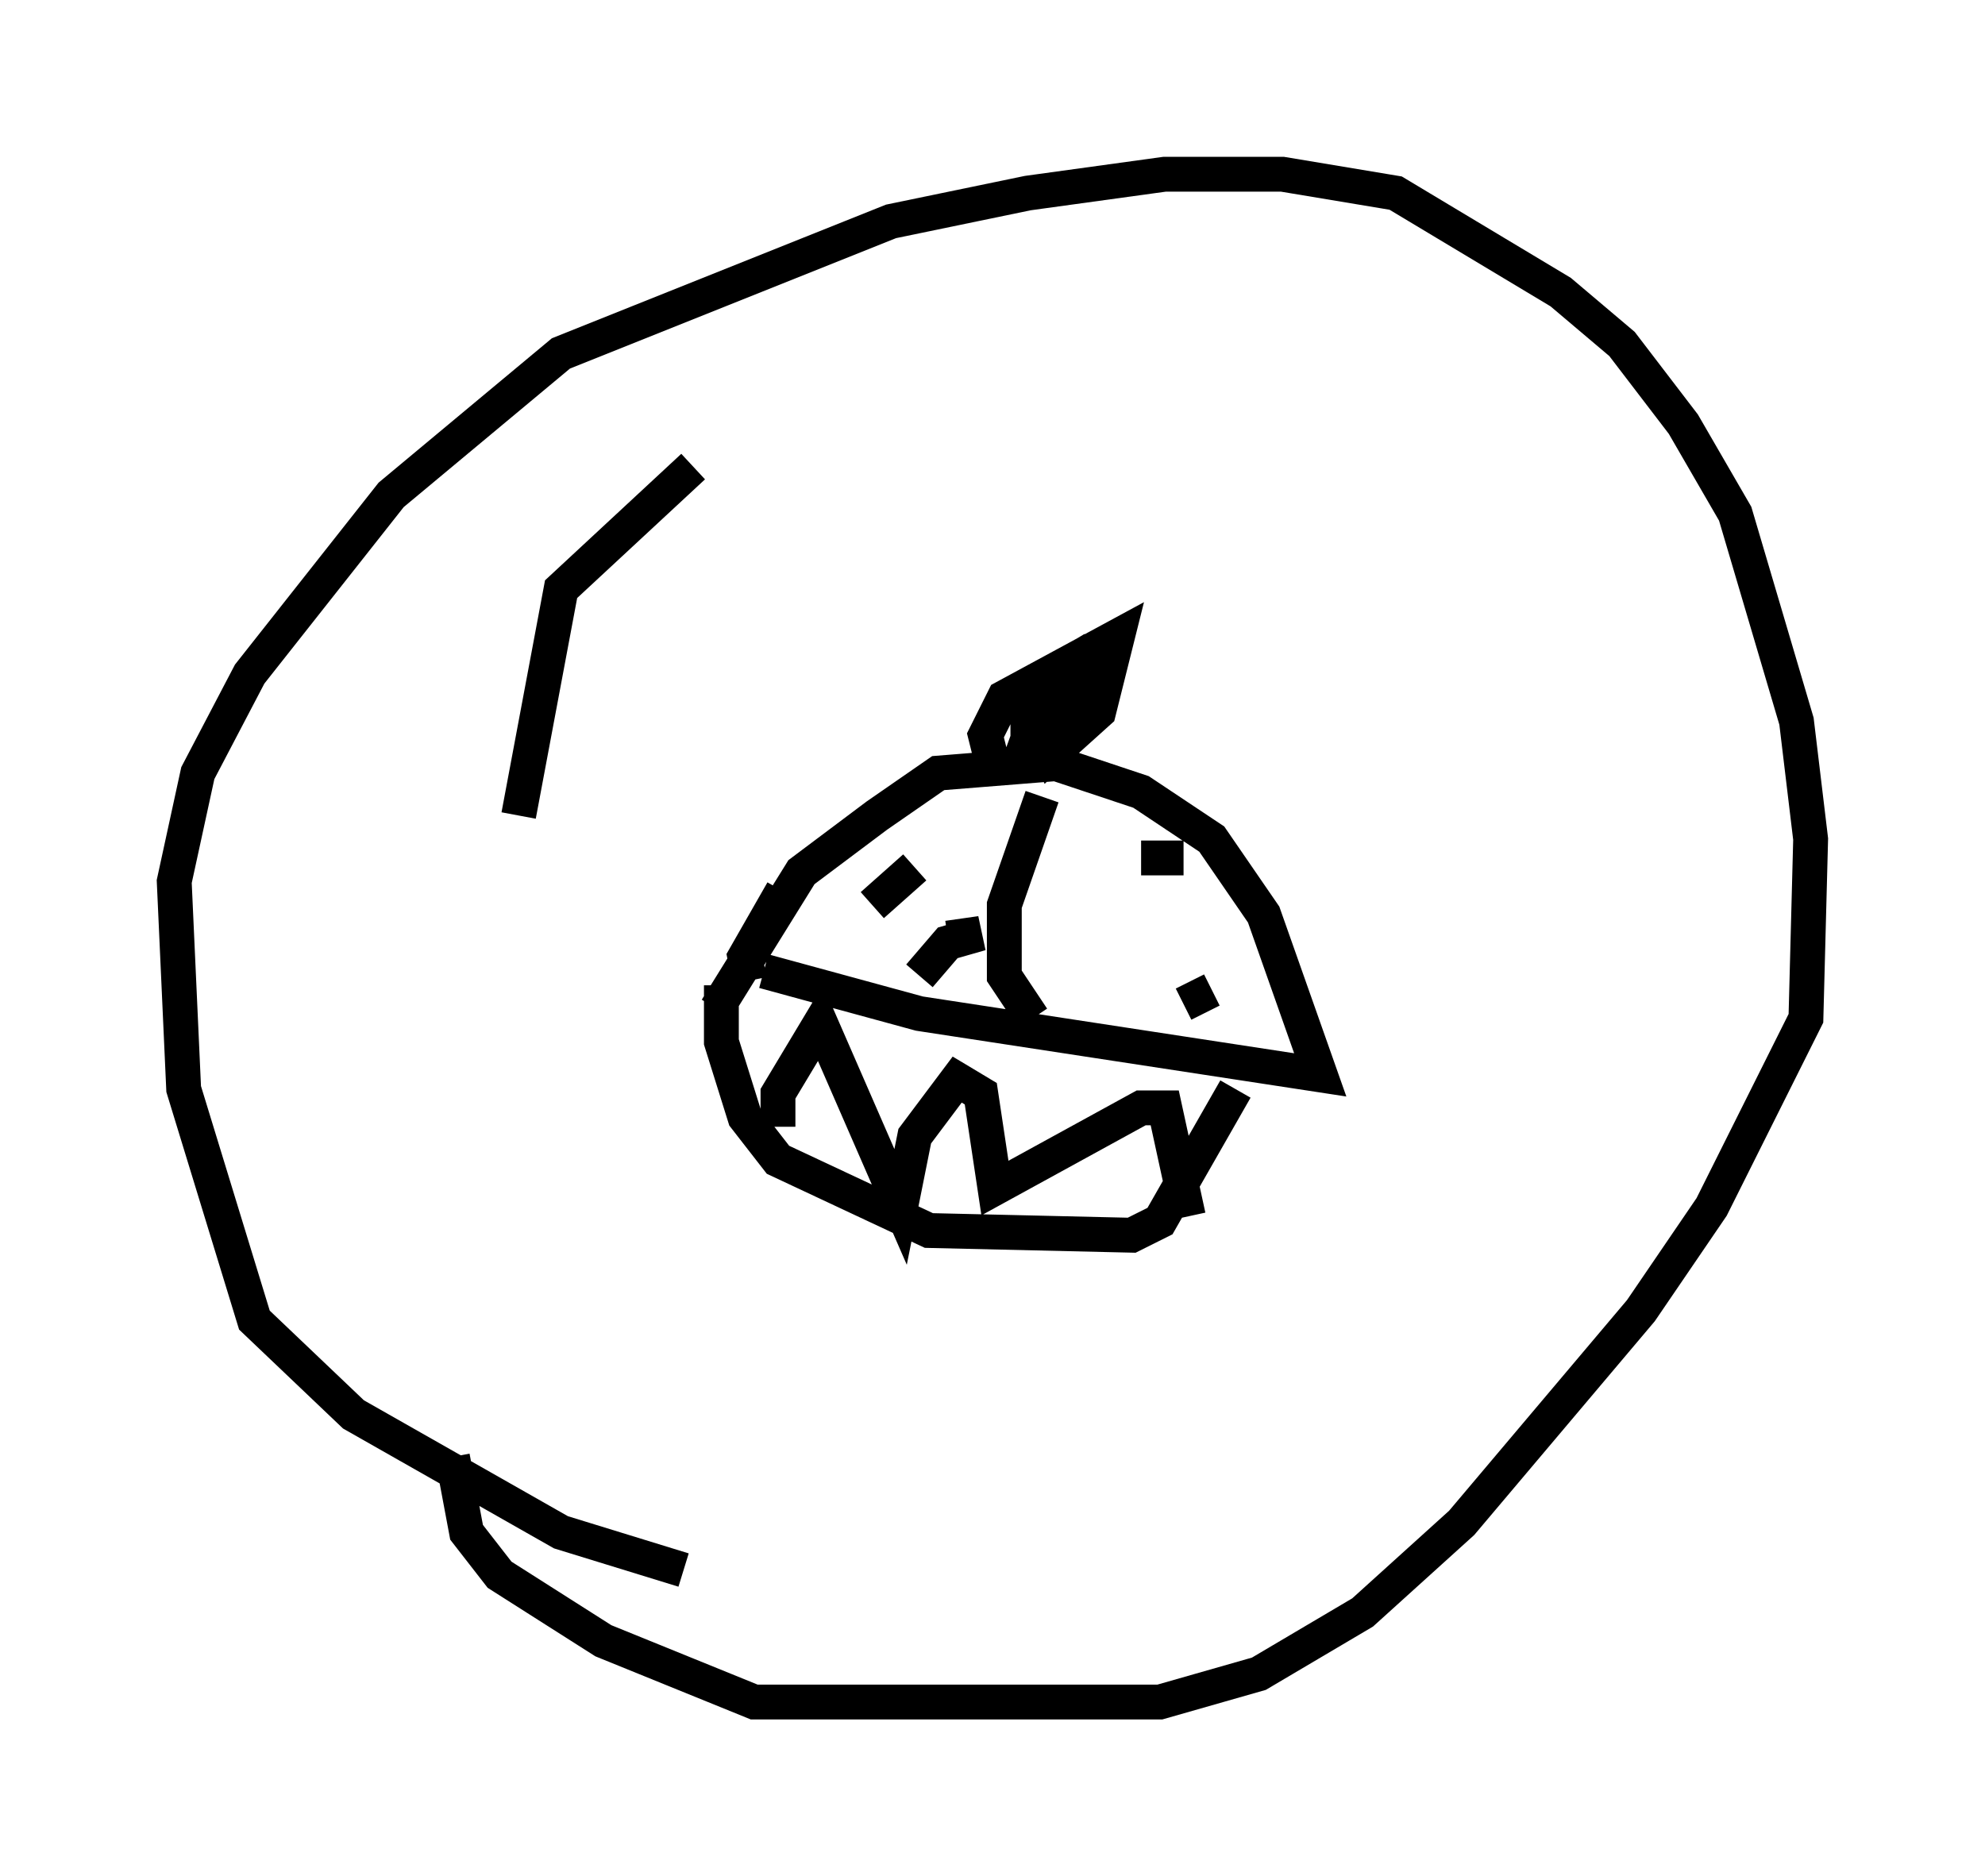 <?xml version="1.0" encoding="utf-8" ?>
<svg baseProfile="full" height="53.843" version="1.1" width="56.955" xmlns="http://www.w3.org/2000/svg" xmlns:ev="http://www.w3.org/2001/xml-events" xmlns:xlink="http://www.w3.org/1999/xlink"><defs /><rect fill="white" height="53.843" width="56.955" x="0" y="0" /><path d="M25.297, 45.46 m-5.683, -0.406 l-3.518, -1.083 -5.954, -3.383 l-2.842, -2.706 -2.03, -6.631 l-0.271, -5.954 0.677, -3.112 l1.488, -2.842 4.059, -5.142 l4.871, -4.059 9.472, -3.789 l3.924, -0.812 3.924, -0.541 l3.383, 0.0 3.248, 0.541 l4.736, 2.842 1.759, 1.488 l1.759, 2.3 1.488, 2.571 l1.759, 5.954 0.406, 3.383 l-0.135, 5.142 -2.706, 5.413 l-2.03, 2.977 -5.142, 6.089 l-2.842, 2.571 -2.977, 1.759 l-2.842, 0.812 -11.637, 0.0 l-4.33, -1.759 -2.977, -1.894 l-0.947, -1.218 -0.406, -2.165 m8.525, -13.667 l-0.135, -0.677 1.083, -1.894 m-1.894, 3.383 l2.436, -3.924 2.165, -1.624 l1.759, -1.218 3.383, -0.271 l2.436, 0.812 2.03, 1.353 l1.488, 2.165 1.624, 4.601 l-11.502, -1.759 -4.465, -1.218 m6.631, -5.683 l-0.271, -1.083 0.541, -1.083 l3.248, -1.759 -0.541, 2.165 l-1.353, 1.218 -0.271, -0.677 l1.624, -0.541 -2.03, 0.677 l0.0, -1.353 0.677, -0.406 l-0.541, 1.488 1.759, -1.488 m-1.488, 3.518 l-1.083, 3.112 0.0, 2.03 l0.812, 1.218 m-4.465, -4.465 l0.0, 0.0 m-0.135, 1.218 l1.218, -1.083 m0.135, 3.112 l0.812, -0.947 0.947, -0.271 l-0.947, 0.135 m6.766, -2.3 l-1.218, 0.0 m1.218, 4.195 l0.812, -0.406 m-14.073, -0.135 l0.0, 1.624 0.677, 2.165 l0.947, 1.218 4.33, 2.03 l5.819, 0.135 0.812, -0.406 l2.165, -3.789 m-13.126, 1.083 l0.0, -0.947 1.218, -2.03 l2.3, 5.277 0.406, -2.03 l1.218, -1.624 0.677, 0.406 l0.406, 2.706 4.195, -2.3 l0.677, 0.0 0.677, 3.112 m-19.215, -11.502 l1.218, -6.495 3.789, -3.518 " fill="none" stroke="black" stroke-width="1" /></svg>